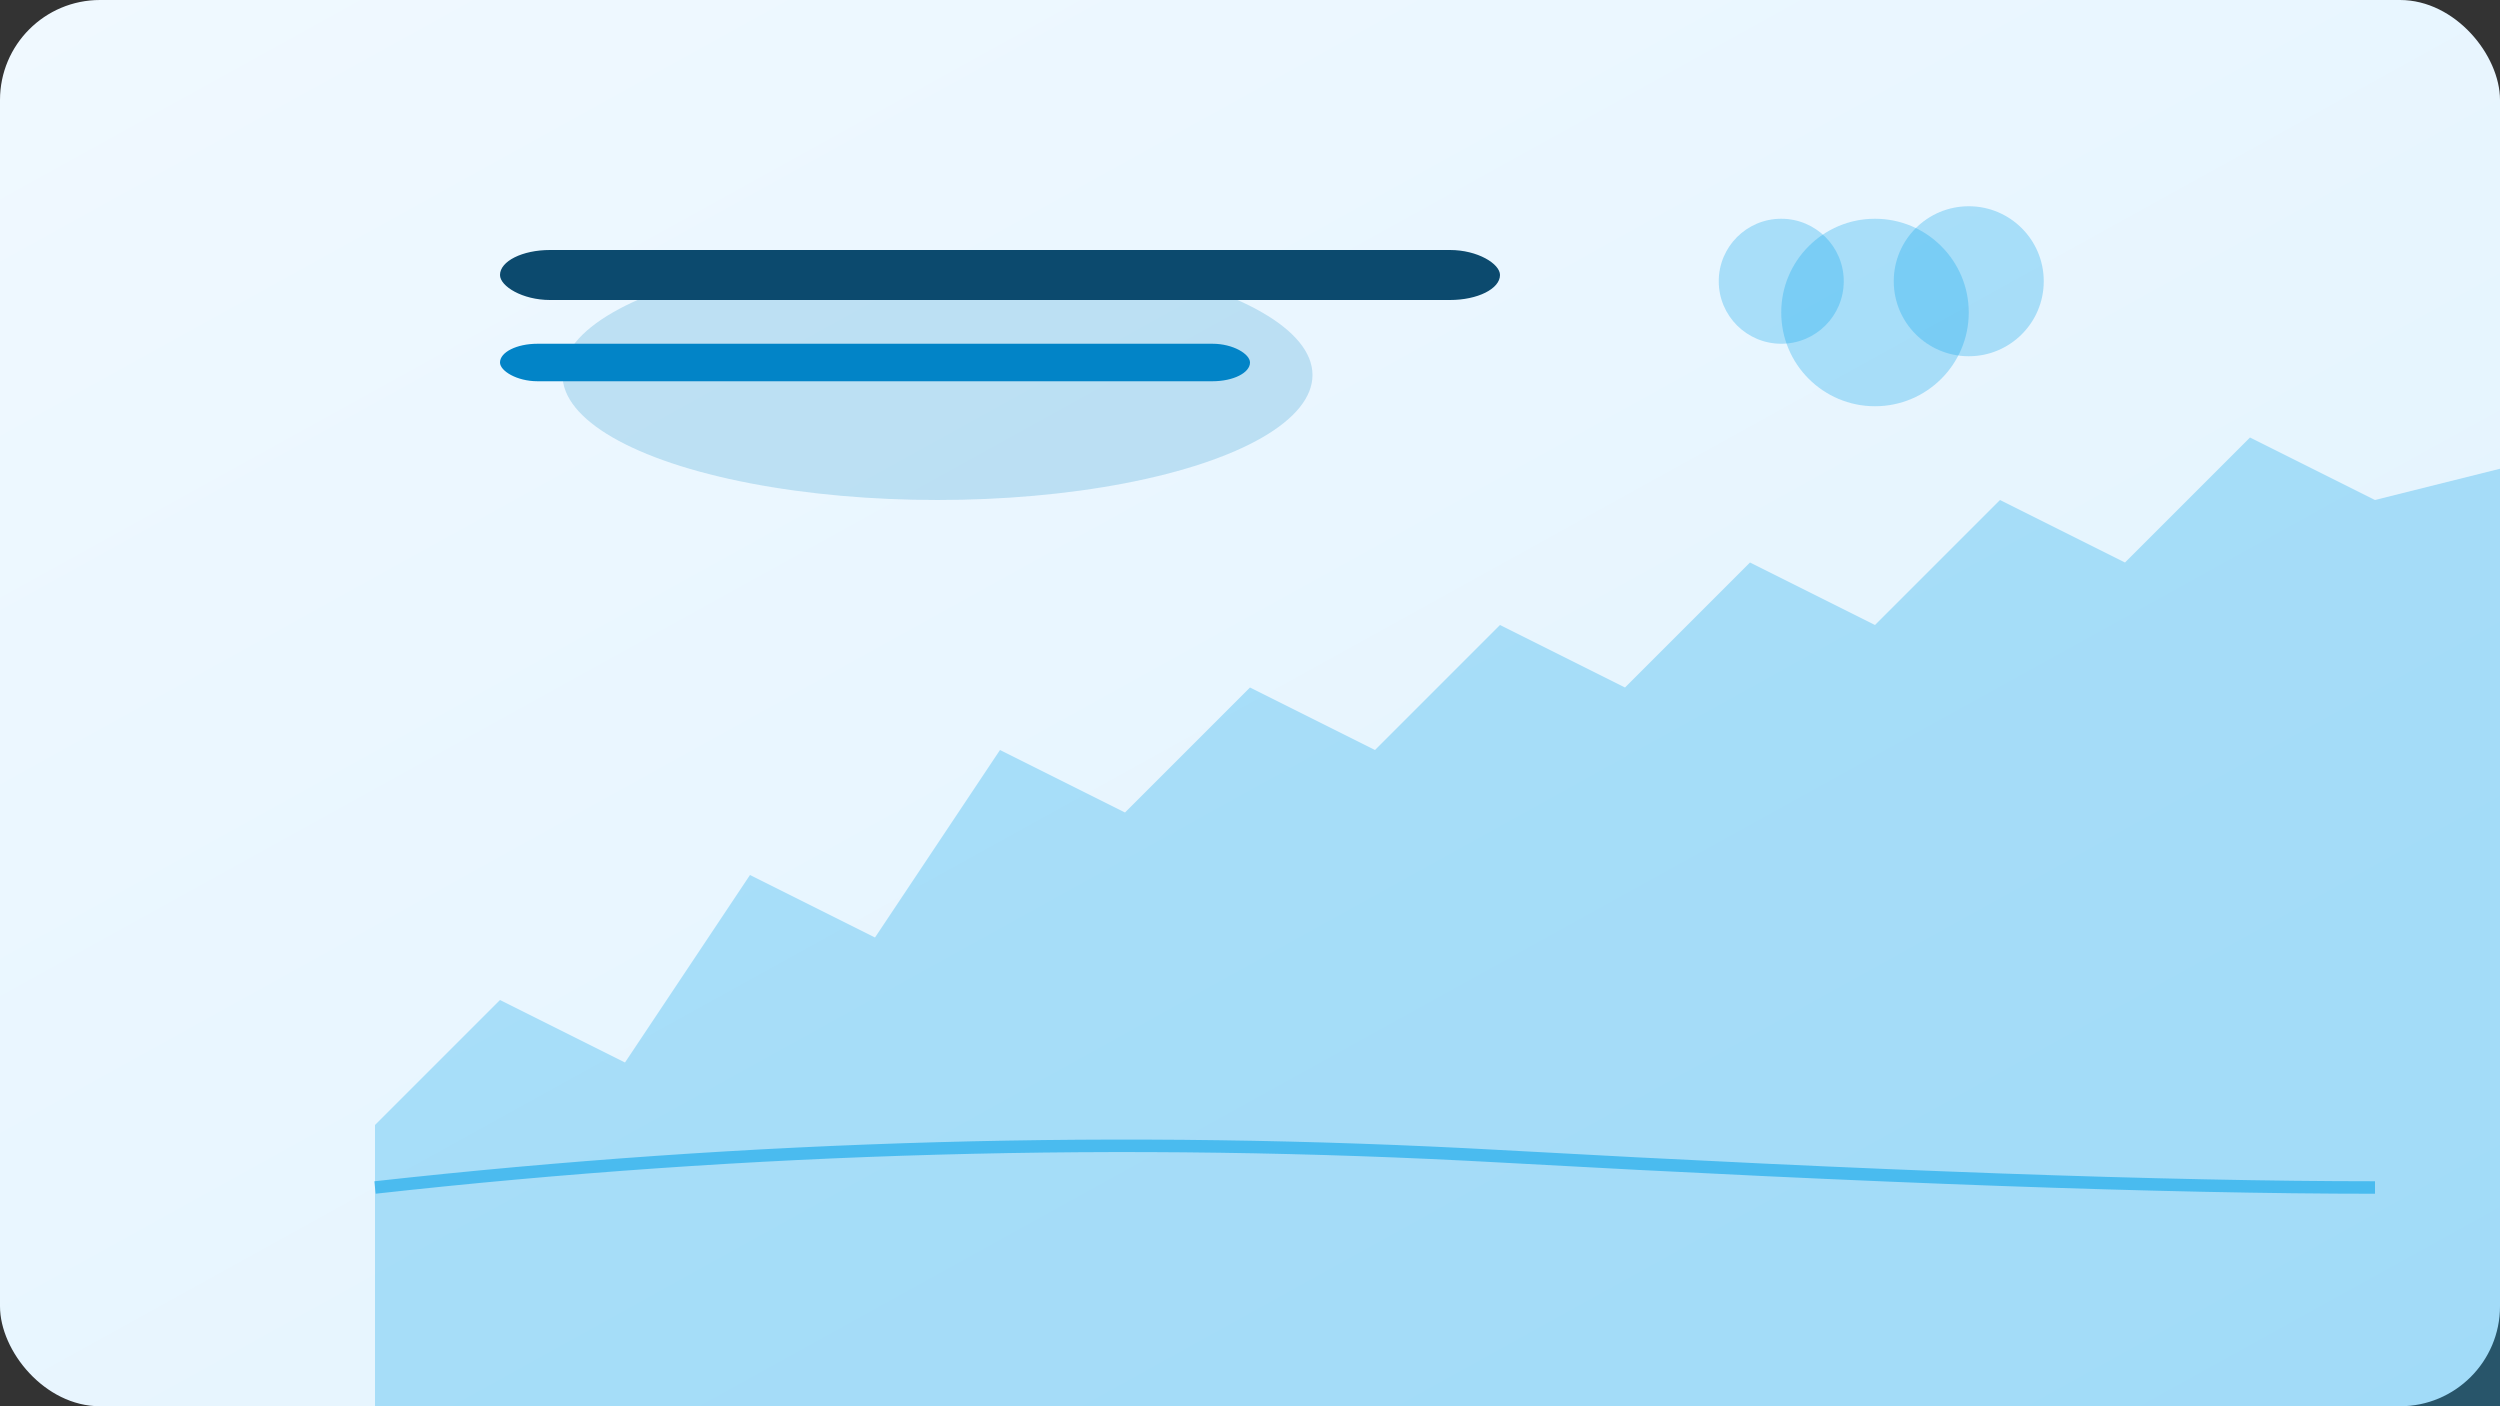<svg viewBox="0 0 400 225" xmlns="http://www.w3.org/2000/svg">
  <rect x="0" y="0" width="400" height="225" fill="#333333" stroke="none"/>
  <!-- Skyline theme background -->
  <defs>
    <linearGradient id="skylineGrad" x1="0%" y1="0%" x2="100%" y2="100%">
      <stop offset="0%" style="stop-color:#f0f9ff"/>
      <stop offset="100%" style="stop-color:#e0f2fe"/>
    </linearGradient>
  </defs>
  
  <!-- Background -->
  <rect width="400" height="225" fill="url(#skylineGrad)" rx="16"/>
  
  <!-- Skyline silhouette -->
  <polygon points="60,180 80,160 100,170 120,140 140,150 160,120 180,130 200,110 220,120 240,100 260,110 280,90 300,100 320,80 340,90 360,70 380,80 400,75 400,225 60,225" fill="#0ea5e9" opacity="0.3"/>
  
  <!-- Gentle curves and shapes -->
  <ellipse cx="150" cy="60" rx="60" ry="20" fill="#0284c7" opacity="0.2"/>
  
  <!-- Soft typography -->
  <rect x="80" y="40" width="160" height="8" rx="8" fill="#0c4a6e"/>
  <rect x="80" y="55" width="120" height="6" rx="6" fill="#0284c7"/>
  
  <!-- Cloud-like elements -->
  <circle cx="300" cy="50" r="15" fill="#0ea5e9" opacity="0.3"/>
  <circle cx="315" cy="45" r="12" fill="#0ea5e9" opacity="0.3"/>
  <circle cx="285" cy="45" r="10" fill="#0ea5e9" opacity="0.3"/>
  
  <!-- Gentle accent line -->
  <path d="M60 190 Q150 180 240 185 T380 190" stroke="#0ea5e9" stroke-width="2" fill="none" opacity="0.6"/>
</svg>